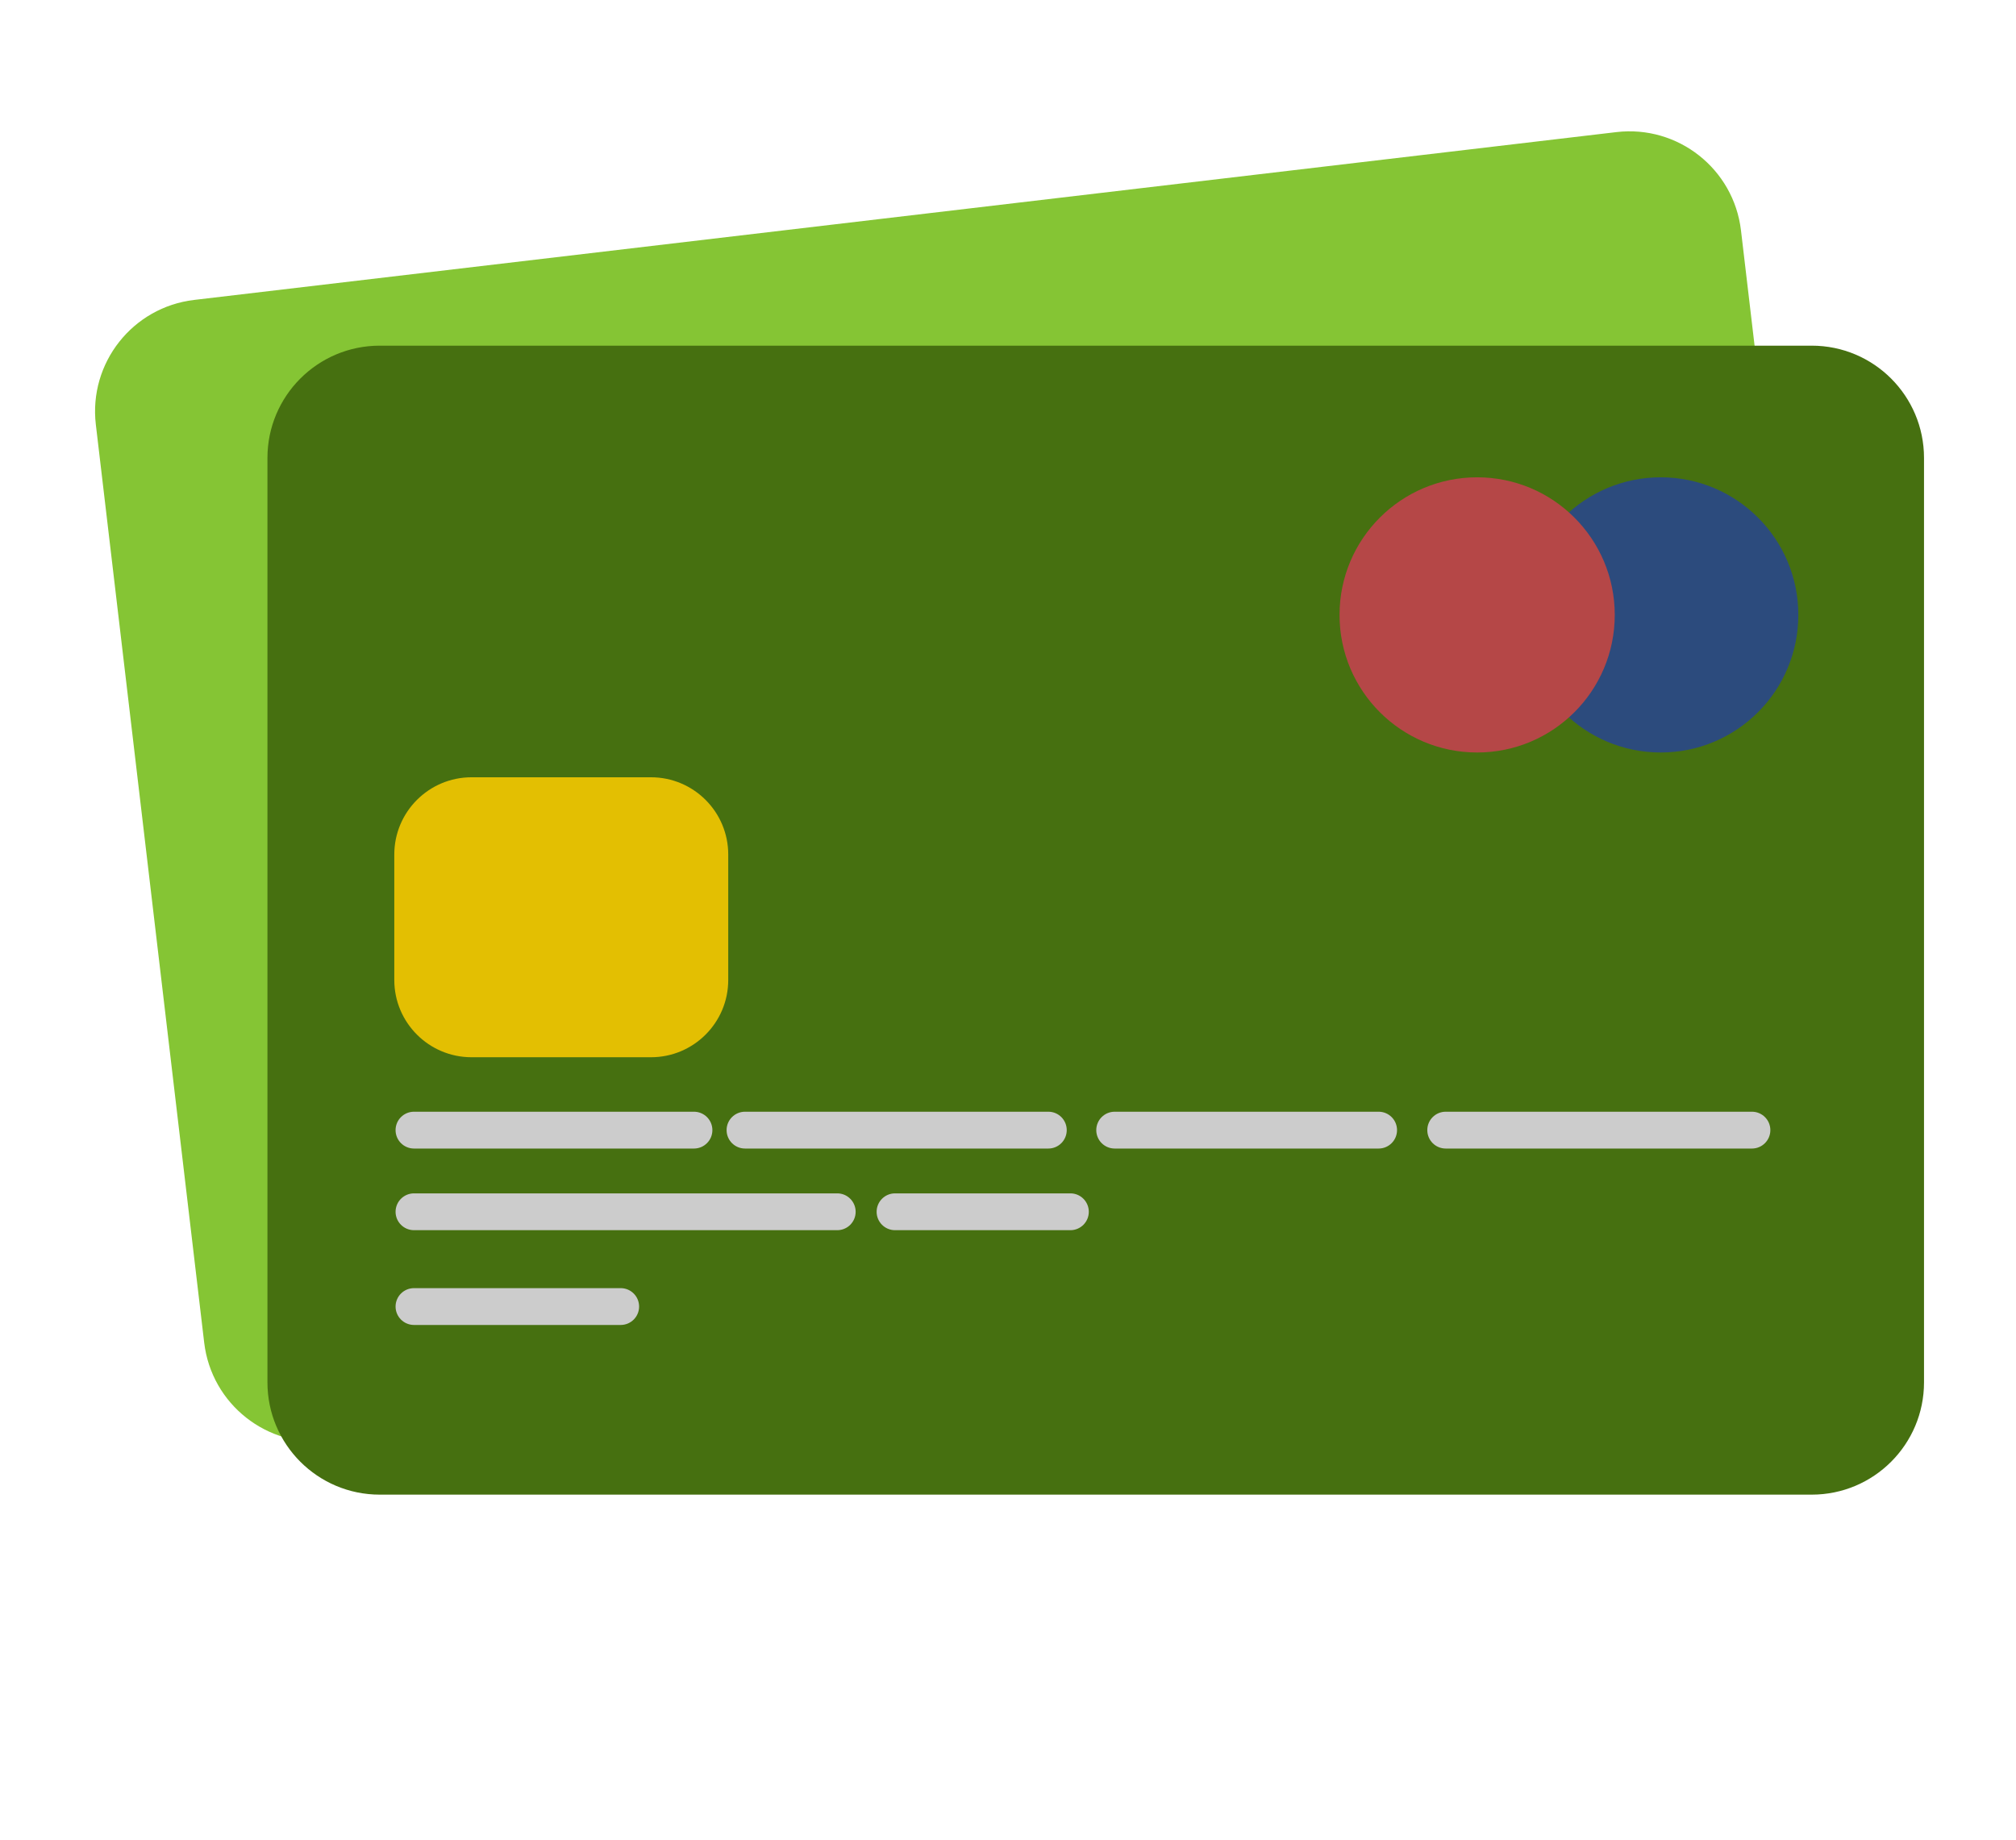 <svg width="4389" height="4007" viewBox="0 0 4389 4007" fill="none" xmlns="http://www.w3.org/2000/svg">
<g clip-path="url(#clip0_294_93)">
<path d="M3518.87 287.649L422.763 653.023C288.689 668.845 192.826 790.361 208.649 924.435L444.542 2923.35C460.364 3057.43 581.88 3153.29 715.954 3137.47L3812.06 2772.09C3946.14 2756.27 4042 2634.76 4026.18 2500.68L3790.28 501.764C3774.46 367.689 3652.95 271.827 3518.87 287.649Z" fill="#85C534"/>
<path d="M3944.3 752.629H826.701C691.697 752.629 582.254 862.072 582.254 997.076V3009.86C582.254 3144.87 691.697 3254.31 826.701 3254.31H3944.3C4079.3 3254.31 4188.74 3144.87 4188.74 3009.86V997.076C4188.74 862.072 4079.3 752.629 3944.3 752.629Z" fill="#467010"/>
<path d="M1417.18 1692.38H1026.66C933.742 1692.38 858.414 1767.71 858.414 1860.63V2133.71C858.414 2226.63 933.742 2301.96 1026.66 2301.96H1417.18C1510.1 2301.96 1585.43 2226.63 1585.43 2133.71V1860.63C1585.43 1767.71 1510.1 1692.38 1417.18 1692.38Z" fill="#FFCC00" fill-opacity="0.85"/>
<path d="M3615.55 1638.43C3781 1638.43 3915.13 1504.3 3915.13 1338.84C3915.13 1173.39 3781 1039.26 3615.55 1039.26C3450.09 1039.26 3315.96 1173.39 3315.96 1338.84C3315.96 1504.3 3450.09 1638.43 3615.55 1638.43Z" fill="#2C4B7D"/>
<path d="M901.302 2500.74C879.176 2500.74 861.191 2482.81 861.191 2460.63C861.191 2438.5 879.176 2420.57 901.302 2420.57H1510.82C1532.95 2420.57 1550.93 2438.5 1550.93 2460.63C1550.93 2482.81 1532.95 2500.74 1510.82 2500.74H901.302ZM1621.98 2500.74C1599.8 2500.74 1581.87 2482.81 1581.87 2460.63C1581.87 2438.5 1599.8 2420.57 1621.98 2420.57H2282.32C2304.45 2420.57 2322.38 2438.5 2322.38 2460.63C2322.38 2482.81 2304.45 2500.74 2282.32 2500.74H1621.98ZM2426.79 2500.74C2404.61 2500.74 2386.68 2482.81 2386.68 2460.63C2386.68 2438.5 2404.61 2420.57 2426.79 2420.57H3001.41C3023.53 2420.57 3041.46 2438.5 3041.46 2460.63C3041.46 2482.81 3023.53 2500.74 3001.41 2500.74H2426.79ZM3147.42 2500.74C3125.29 2500.74 3107.36 2482.81 3107.36 2460.63C3107.36 2438.5 3125.29 2420.57 3147.42 2420.57H3814.14C3836.27 2420.57 3854.2 2438.5 3854.2 2460.63C3854.2 2482.81 3836.27 2500.74 3814.14 2500.74H3147.42ZM901.302 2678.51C879.176 2678.51 861.191 2660.58 861.191 2638.46C861.191 2616.33 879.176 2598.35 901.302 2598.35H1822.77C1844.9 2598.35 1862.82 2616.33 1862.82 2638.46C1862.82 2660.58 1844.9 2678.51 1822.77 2678.51H901.302ZM901.302 2884.86C879.176 2884.86 861.191 2866.93 861.191 2844.81C861.191 2822.68 879.176 2804.7 901.302 2804.7H1351.33C1373.45 2804.7 1391.38 2822.68 1391.38 2844.81C1391.38 2866.93 1373.45 2884.86 1351.33 2884.86H901.302ZM1948.55 2678.51C1926.42 2678.51 1908.49 2660.58 1908.49 2638.46C1908.49 2616.33 1926.42 2598.35 1948.55 2598.35H2330.36C2352.49 2598.35 2370.41 2616.33 2370.41 2638.46C2370.41 2660.58 2352.49 2678.51 2330.36 2678.51H1948.55Z" fill="#CCCCCC"/>
<path d="M3215.87 1638.43C3381.32 1638.43 3515.45 1504.3 3515.45 1338.84C3515.45 1173.39 3381.32 1039.26 3215.87 1039.26C3050.41 1039.26 2916.28 1173.39 2916.28 1338.84C2916.28 1504.3 3050.41 1638.43 3215.87 1638.43Z" fill="#B54747"/>
</g>
<defs>
<clipPath id="clip0_294_93">
<rect width="4389" height="4007" fill="white"/>
</clipPath>
</defs>
</svg>

